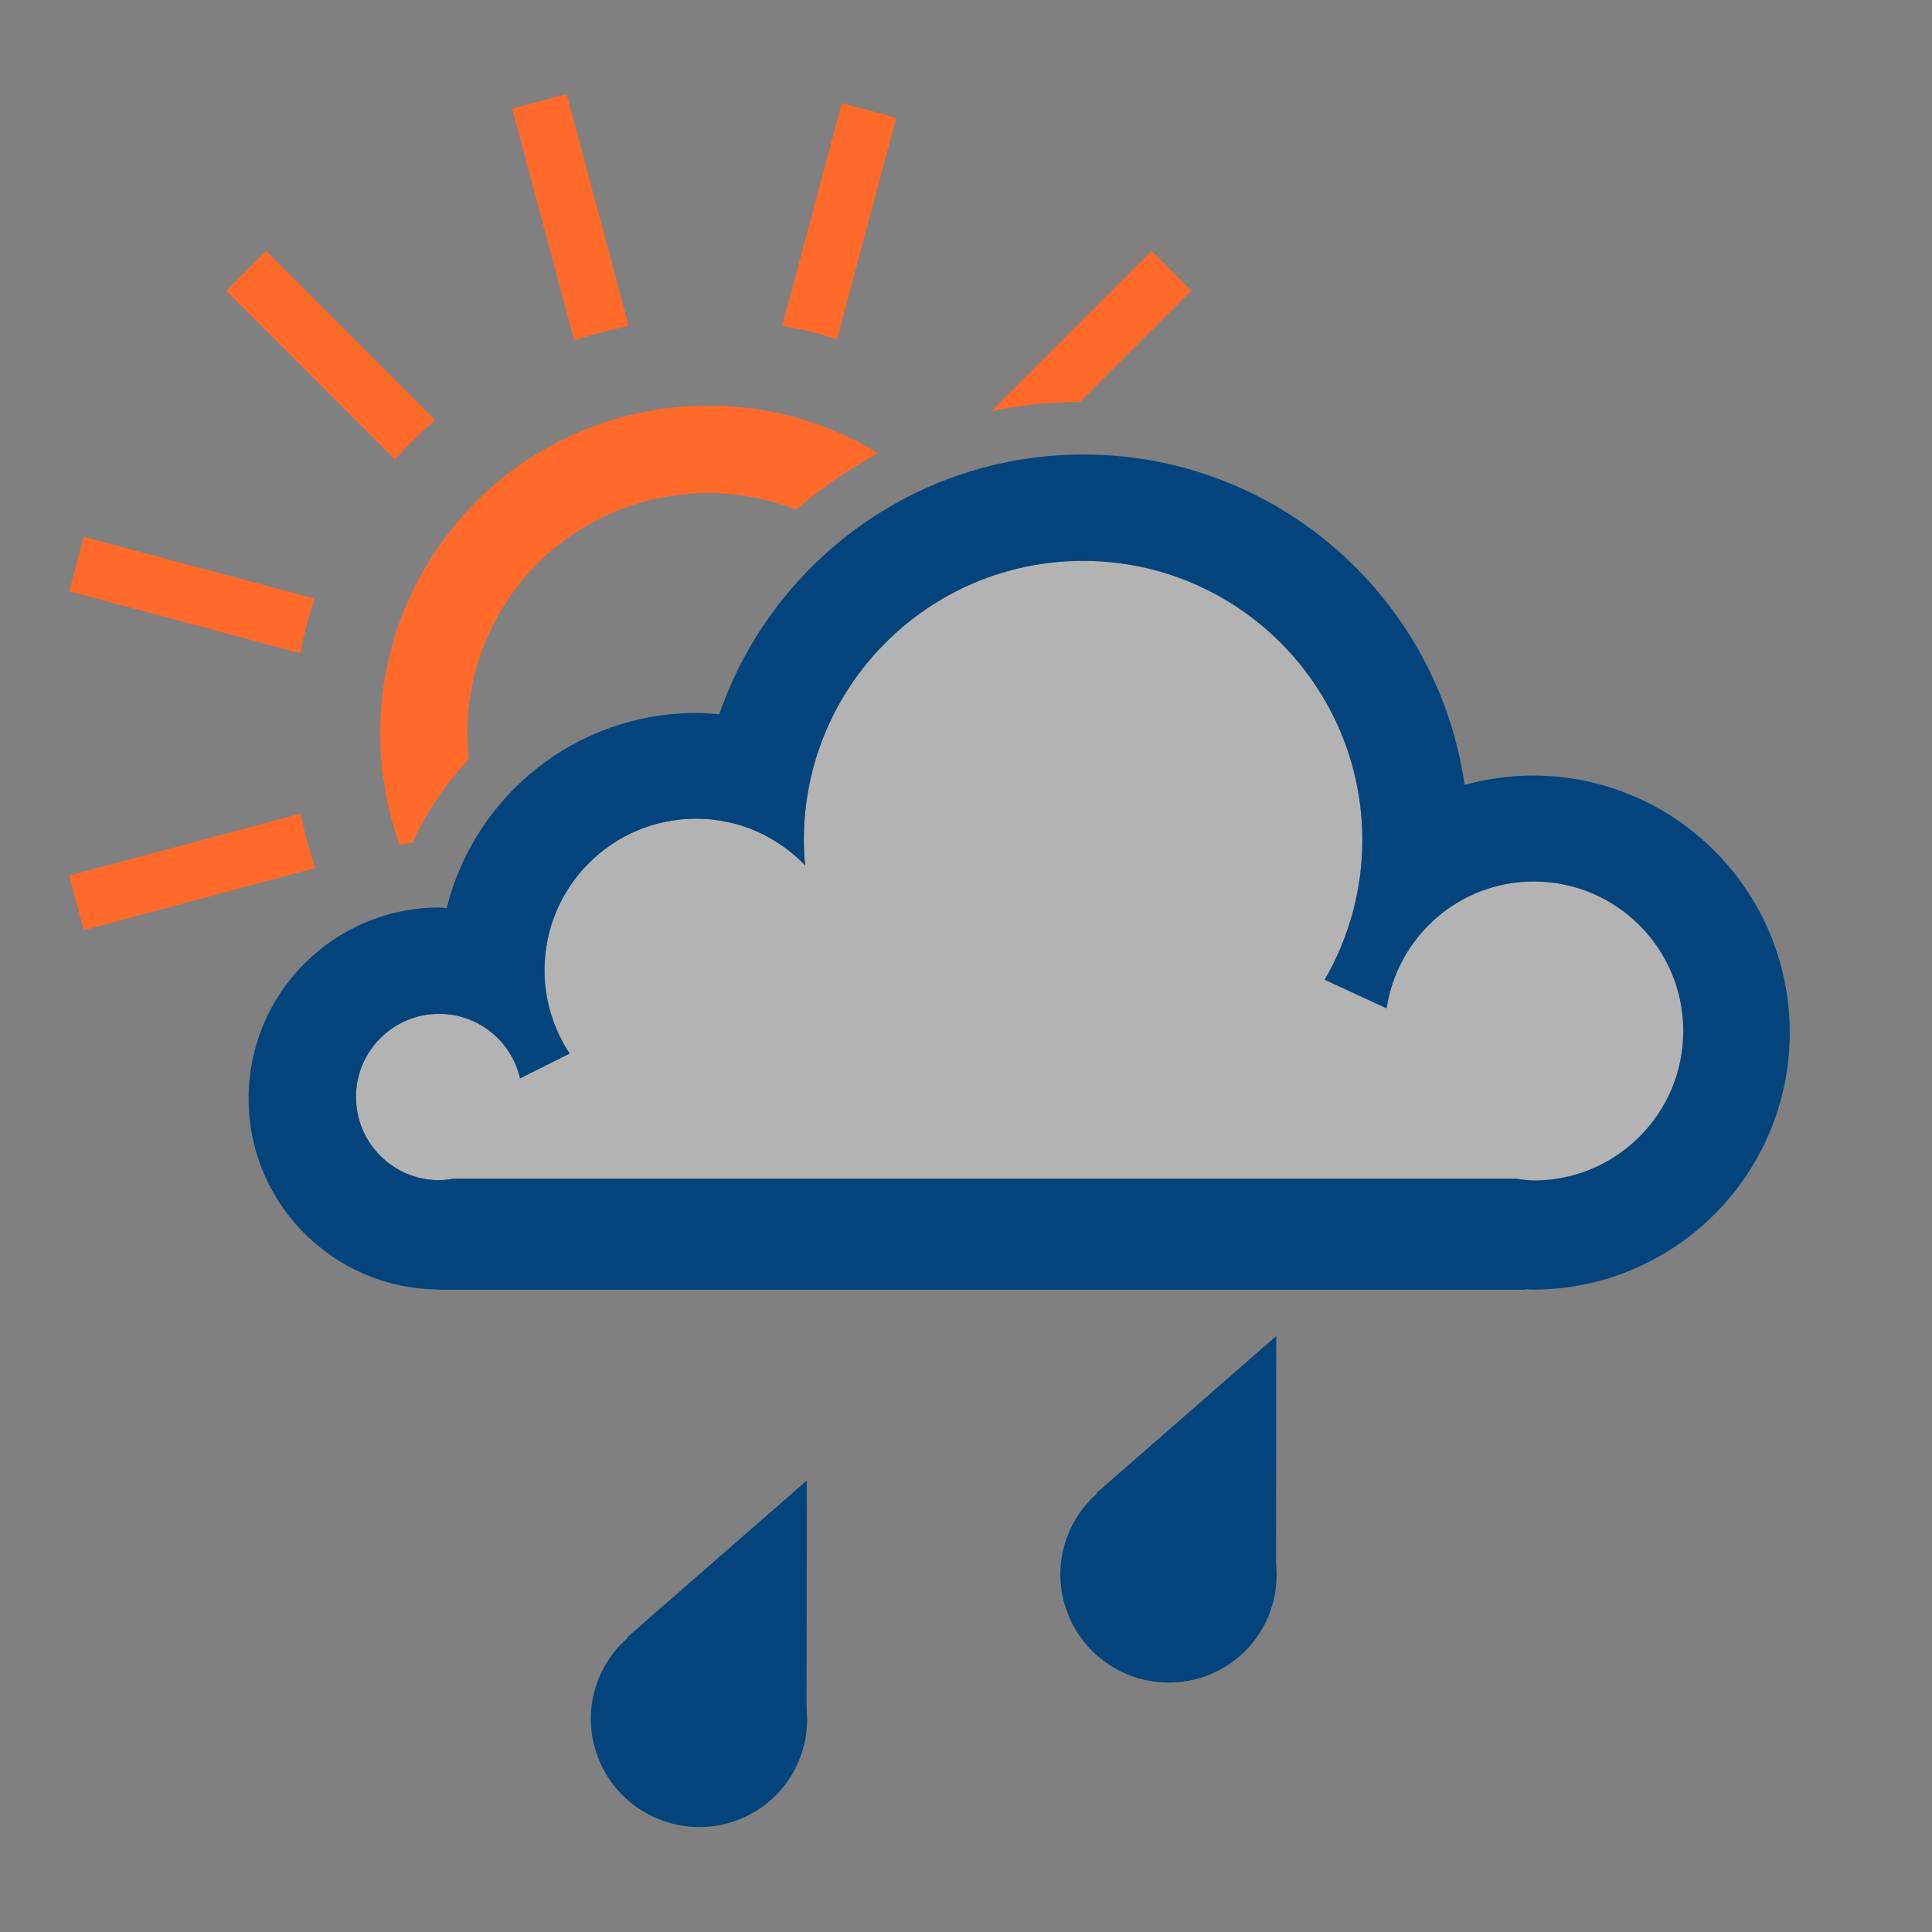 <svg enable-background="new 0 0 120 120" viewBox="0 0 120 120" xmlns="http://www.w3.org/2000/svg"><rect x="0" y="0" width="120" height="120" fill="#808080" stroke="none"/><path d="M95.268 73.32c-.365 0-.713-.065-1.066-.106h-66.059c-.283.05-.568.087-.867.087-2.853 0-5.165-2.312-5.165-5.165s2.312-5.165 5.165-5.165c2.453 0 4.497 1.715 5.025 4.008l3.082-1.541c-.982-1.485-1.559-3.262-1.559-5.177 0-5.196 4.214-9.413 9.412-9.413 2.665 0 5.06 1.118 6.771 2.897-.044-.515-.078-1.037-.078-1.566 0-9.579 7.765-17.343 17.344-17.343s17.343 7.764 17.343 17.343c0 3.164-.86 6.119-2.339 8.672l3.846 1.779c.682-4.456 4.498-7.878 9.143-7.878 5.129 0 9.286 4.156 9.286 9.284s-4.157 9.284-9.284 9.284z" fill="#fff" opacity=".4"/><path d="M27.028 26.089l-10.507-10.509-2.477 2.477 10.492 10.491c.776-.889 1.616-1.7 2.492-2.459z" fill="#ff6a2a"/><path d="M39.052 20.252l-3.859-14.406-3.383.907 3.858 14.396c1.106-.374 2.237-.676 3.384-.897z" fill="#ff6a2a"/><path d="M19.541 37.184l-14.336-3.84-.907 3.383 14.351 3.846c.224-1.14.511-2.272.892-3.389z" fill="#ff6a2a"/><path d="M51.984 21.075l3.687-13.763-3.382-.905-3.705 13.822c1.142.211 2.278.474 3.4.846z" fill="#ff6a2a"/><path d="M67.084 24.969l6.914-6.913-2.475-2.477-9.957 9.956c1.784-.369 3.627-.564 5.518-.566z" fill="#ff6a2a"/><path d="M18.676 50.534l-14.378 3.853.907 3.383 14.384-3.854c-.381-1.105-.683-2.234-.913-3.382z" fill="#ff6a2a"/><path d="M25.615 52.349c.871-1.931 2.077-3.664 3.501-5.193-.326-3.042.26-6.209 1.906-9.063 3.756-6.504 11.649-9.104 18.431-6.432 1.549-1.352 3.256-2.522 5.086-3.499l-.373-.24c-9.744-5.625-22.201-2.286-27.827 7.457-3.121 5.405-3.474 11.645-1.512 17.091.262-.04.522-.092.788-.121z" fill="#ff6a2a"/><path d="M95.201 48.17c-1.469 0-2.883.215-4.233.584-1.663-11.597-11.614-20.524-23.676-20.524-10.483 0-19.372 6.748-22.615 16.127-.474-.042-.952-.072-1.437-.072-7.493 0-13.767 5.164-15.498 12.121l-.43-.042c-6.556 0-11.871 5.313-11.871 11.87 0 6.504 5.234 11.772 11.717 11.855l-.017.016h67.585l-.016-.029.488.025c8.814 0 15.965-7.148 15.965-15.965s-7.147-15.966-15.962-15.966zm.065 25.154c-.373 0-.725-.067-1.084-.11h-66.036c-.285.048-.573.087-.871.087-2.852 0-5.163-2.312-5.163-5.164s2.311-5.164 5.163-5.164c2.454 0 4.497 1.713 5.025 4.008l3.083-1.543c-.982-1.485-1.562-3.261-1.562-5.174 0-5.198 4.215-9.413 9.414-9.413 2.665 0 5.057 1.118 6.771 2.896-.046-.516-.078-1.037-.078-1.566 0-9.579 7.765-17.344 17.343-17.344s17.344 7.765 17.344 17.344c0 3.164-.861 6.119-2.338 8.673l3.846 1.775c.684-4.455 4.498-7.878 9.143-7.878 5.127 0 9.286 4.158 9.286 9.287s-4.157 9.286-9.286 9.286z" fill="#03447d"/><path d="M75.466 91.777c-3.348-1.601-7.354-.2-8.952 3.132-1.594 3.333-.175 7.334 3.172 8.938s7.354.2 8.949-3.131c1.597-3.332.177-7.335-3.169-8.939z" fill="#03447d"/><path d="M79.273 82.984l-.018 14.457-11.164-4.698 11.182-9.759z" fill="#03447d"/><path d="M46.304 100.752c-3.348-1.602-7.354-.202-8.952 3.13s-.175 7.334 3.173 8.937 7.354.201 8.948-3.129c1.597-3.333.179-7.335-3.169-8.938z" fill="#03447d"/><path d="M50.114 91.956l-.018 14.458-11.166-4.699 11.184-9.759z" fill="#03447d"/></svg>